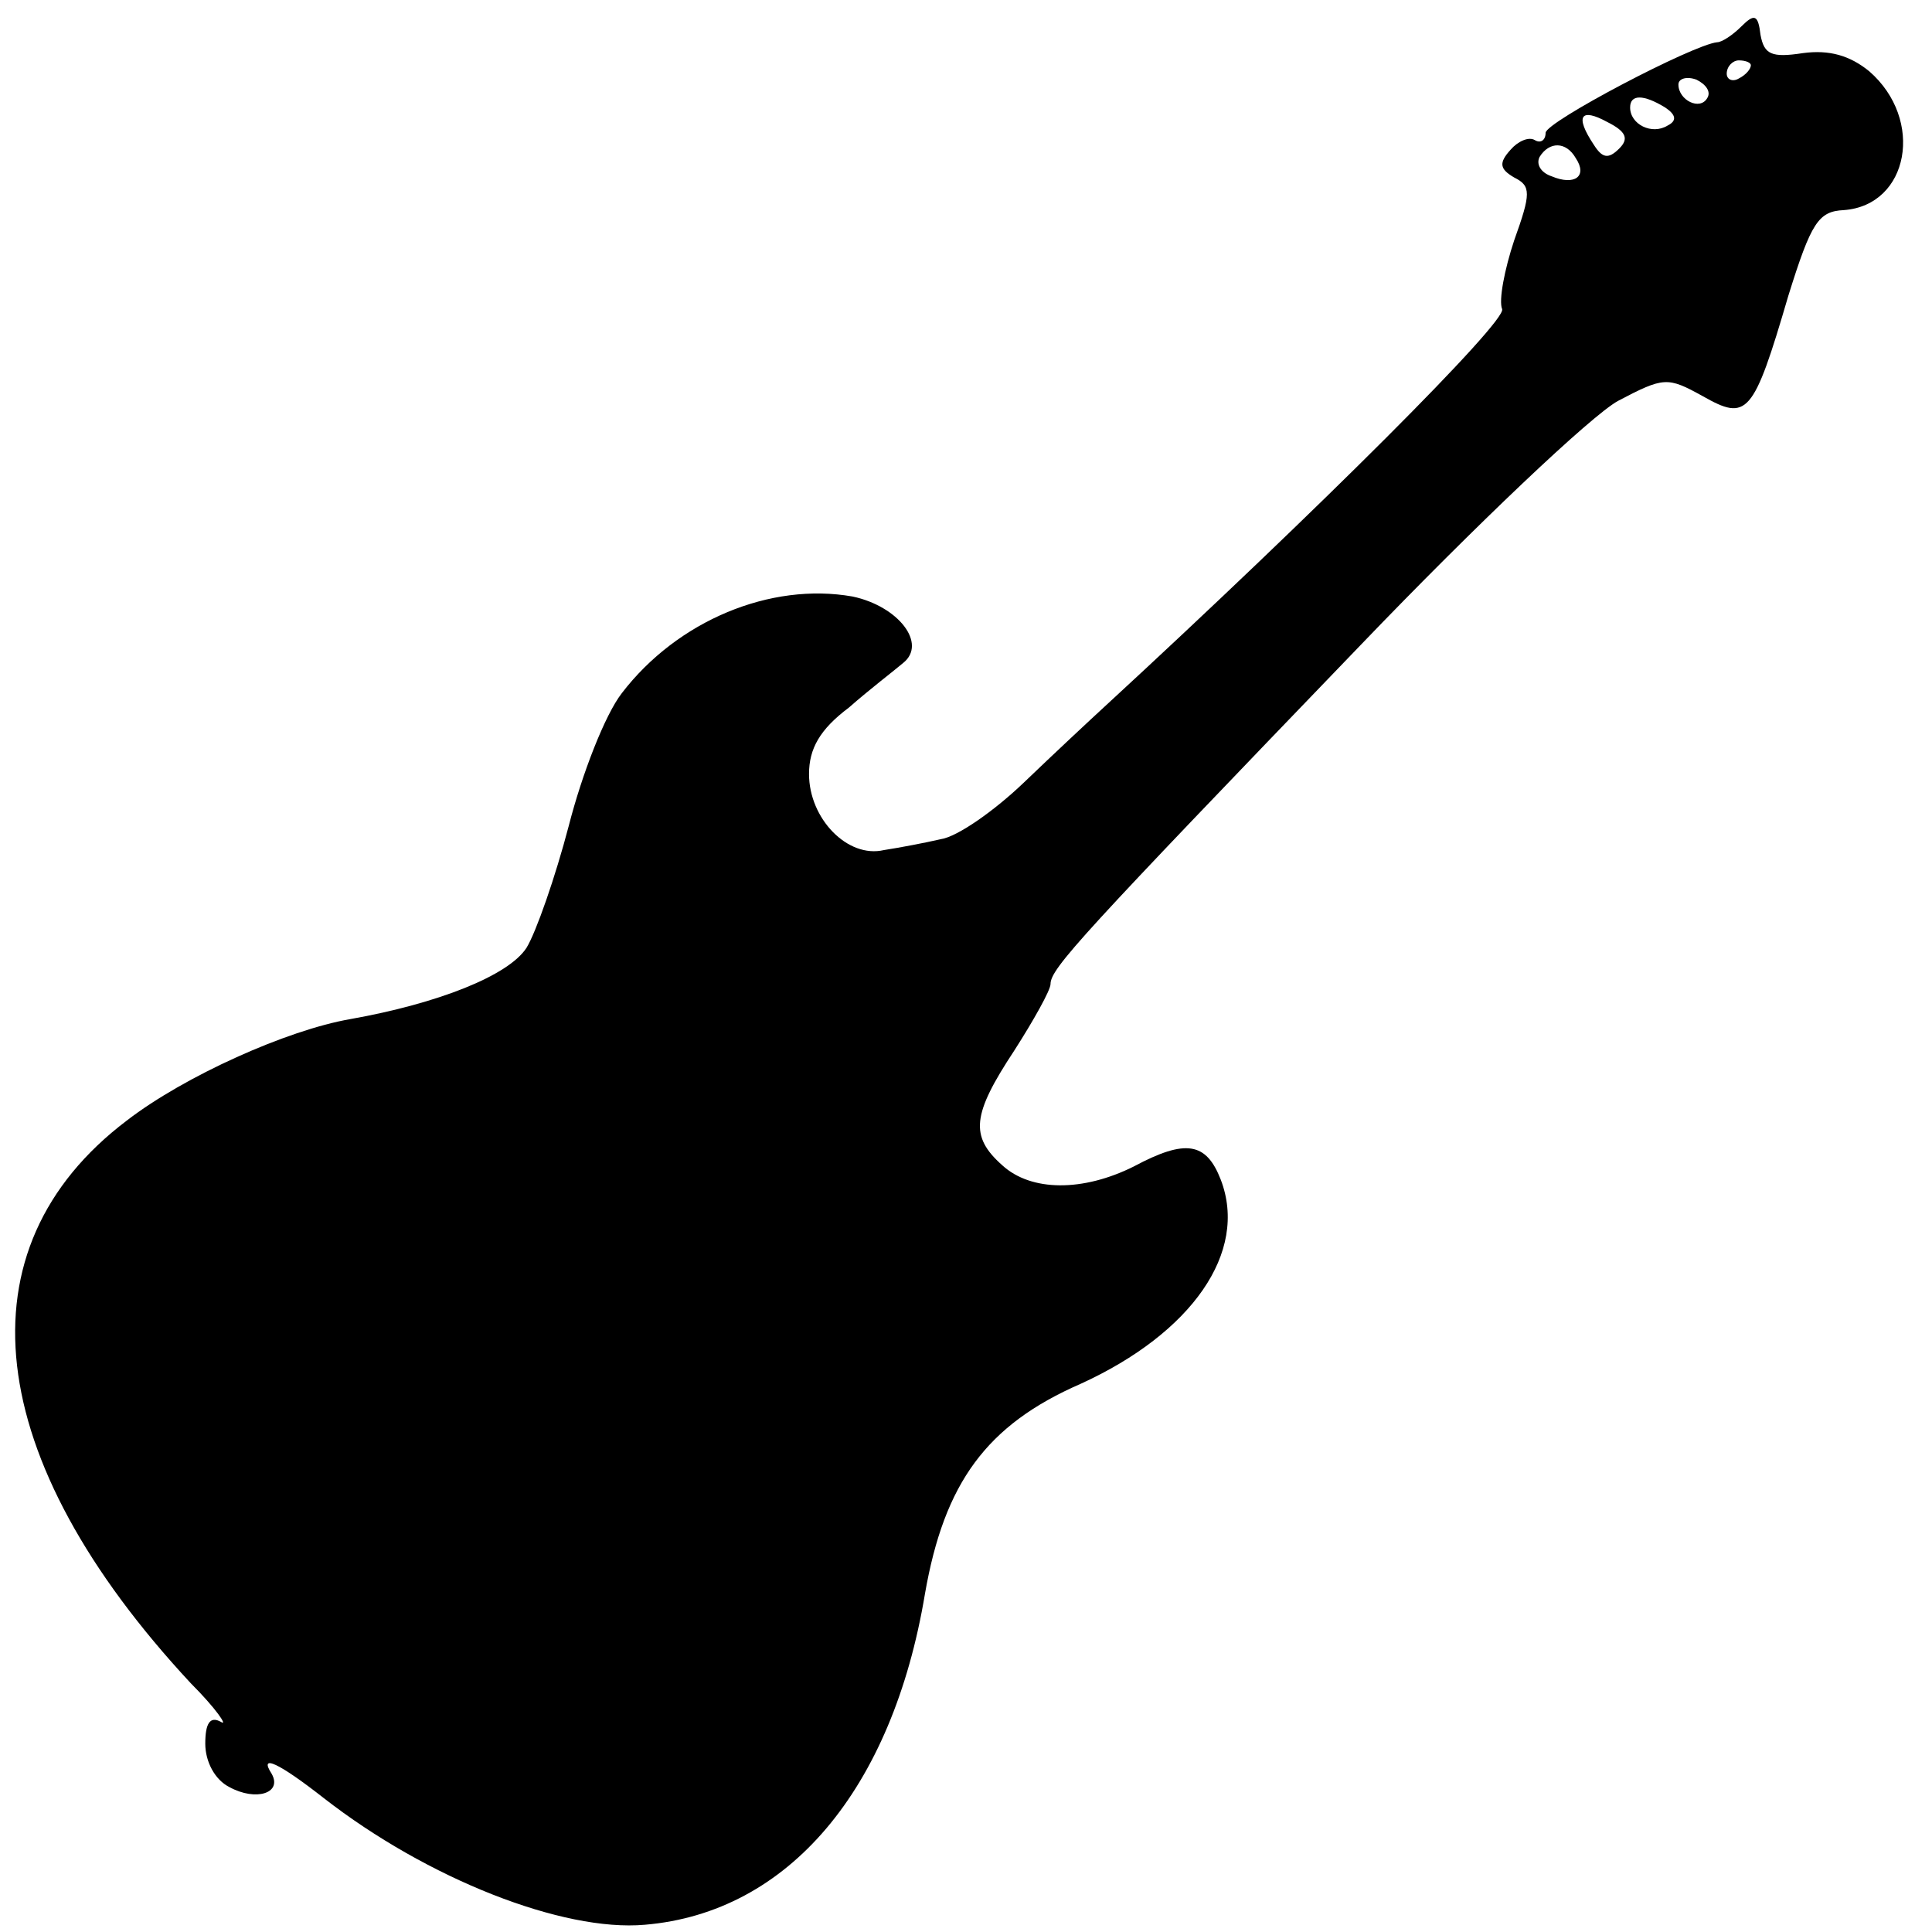 <?xml version="1.0" standalone="no"?>
<!DOCTYPE svg PUBLIC "-//W3C//DTD SVG 20010904//EN"
 "http://www.w3.org/TR/2001/REC-SVG-20010904/DTD/svg10.dtd">
<svg version="1.0" xmlns="http://www.w3.org/2000/svg"
 width="160pt" height="160pt" viewBox="0 0 160 160"
 preserveAspectRatio="xMidYMid meet">
<g transform="translate(0,160) scale(0.1,-0.1)"
fill="#000000" stroke="none">
<path d="M1442 1578 c-7 -7 -16 -13 -20 -13 -20 -2 -142 -66 -142 -75 0 -6 -4
-9 -9 -6 -5 3 -14 -1 -20 -8 -10 -11 -9 -16 3 -23 14 -7 14 -13 0 -52 -8 -24
-13 -50 -10 -57 4 -10 -151 -165 -329 -329 -12 -11 -42 -39 -67 -63 -24 -23
-55 -45 -69 -47 -13 -3 -34 -7 -47 -9 -30 -7 -62 26 -62 63 0 21 9 37 33 55
17 15 38 31 45 37 20 16 -4 47 -42 55 -68 12 -145 -20 -191 -80 -14 -18 -33
-67 -44 -110 -11 -42 -27 -88 -35 -101 -15 -23 -73 -46 -146 -59 -52 -9 -137
-47 -185 -84 -140 -106 -120 -280 53 -466 21 -21 31 -36 25 -32 -9 5 -13 -1
-13 -18 0 -15 8 -30 20 -36 22 -12 44 -5 35 11 -11 17 6 9 43 -20 86 -67 198
-111 266 -105 119 10 205 112 232 274 16 92 51 140 129 174 92 42 139 109 116
169 -12 31 -29 34 -72 11 -42 -21 -85 -21 -109 1 -27 24 -25 42 10 95 16 25
30 50 30 55 0 13 25 40 257 281 95 99 191 190 213 202 38 20 41 20 70 4 37
-21 42 -16 71 83 19 61 25 70 46 71 54 4 67 75 21 115 -16 13 -33 18 -55 15
-26 -4 -32 -1 -35 15 -2 17 -5 18 -16 7z m8 -32 c0 -3 -4 -8 -10 -11 -5 -3
-10 -1 -10 4 0 6 5 11 10 11 6 0 10 -2 10 -4z m-36 -27 c-6 -11 -24 -2 -24 11
0 5 7 7 15 4 8 -4 12 -10 9 -15z m-35 -8 c9 -6 10 -11 2 -15 -13 -8 -31 1 -31
15 0 11 11 11 29 0z m-38 -34 c-9 -9 -14 -8 -21 3 -16 24 -11 31 11 19 16 -8
18 -14 10 -22z m-36 -8 c10 -15 -1 -23 -20 -15 -9 3 -13 10 -10 16 8 13 22 13
30 -1z"/>
</g>
</svg>
